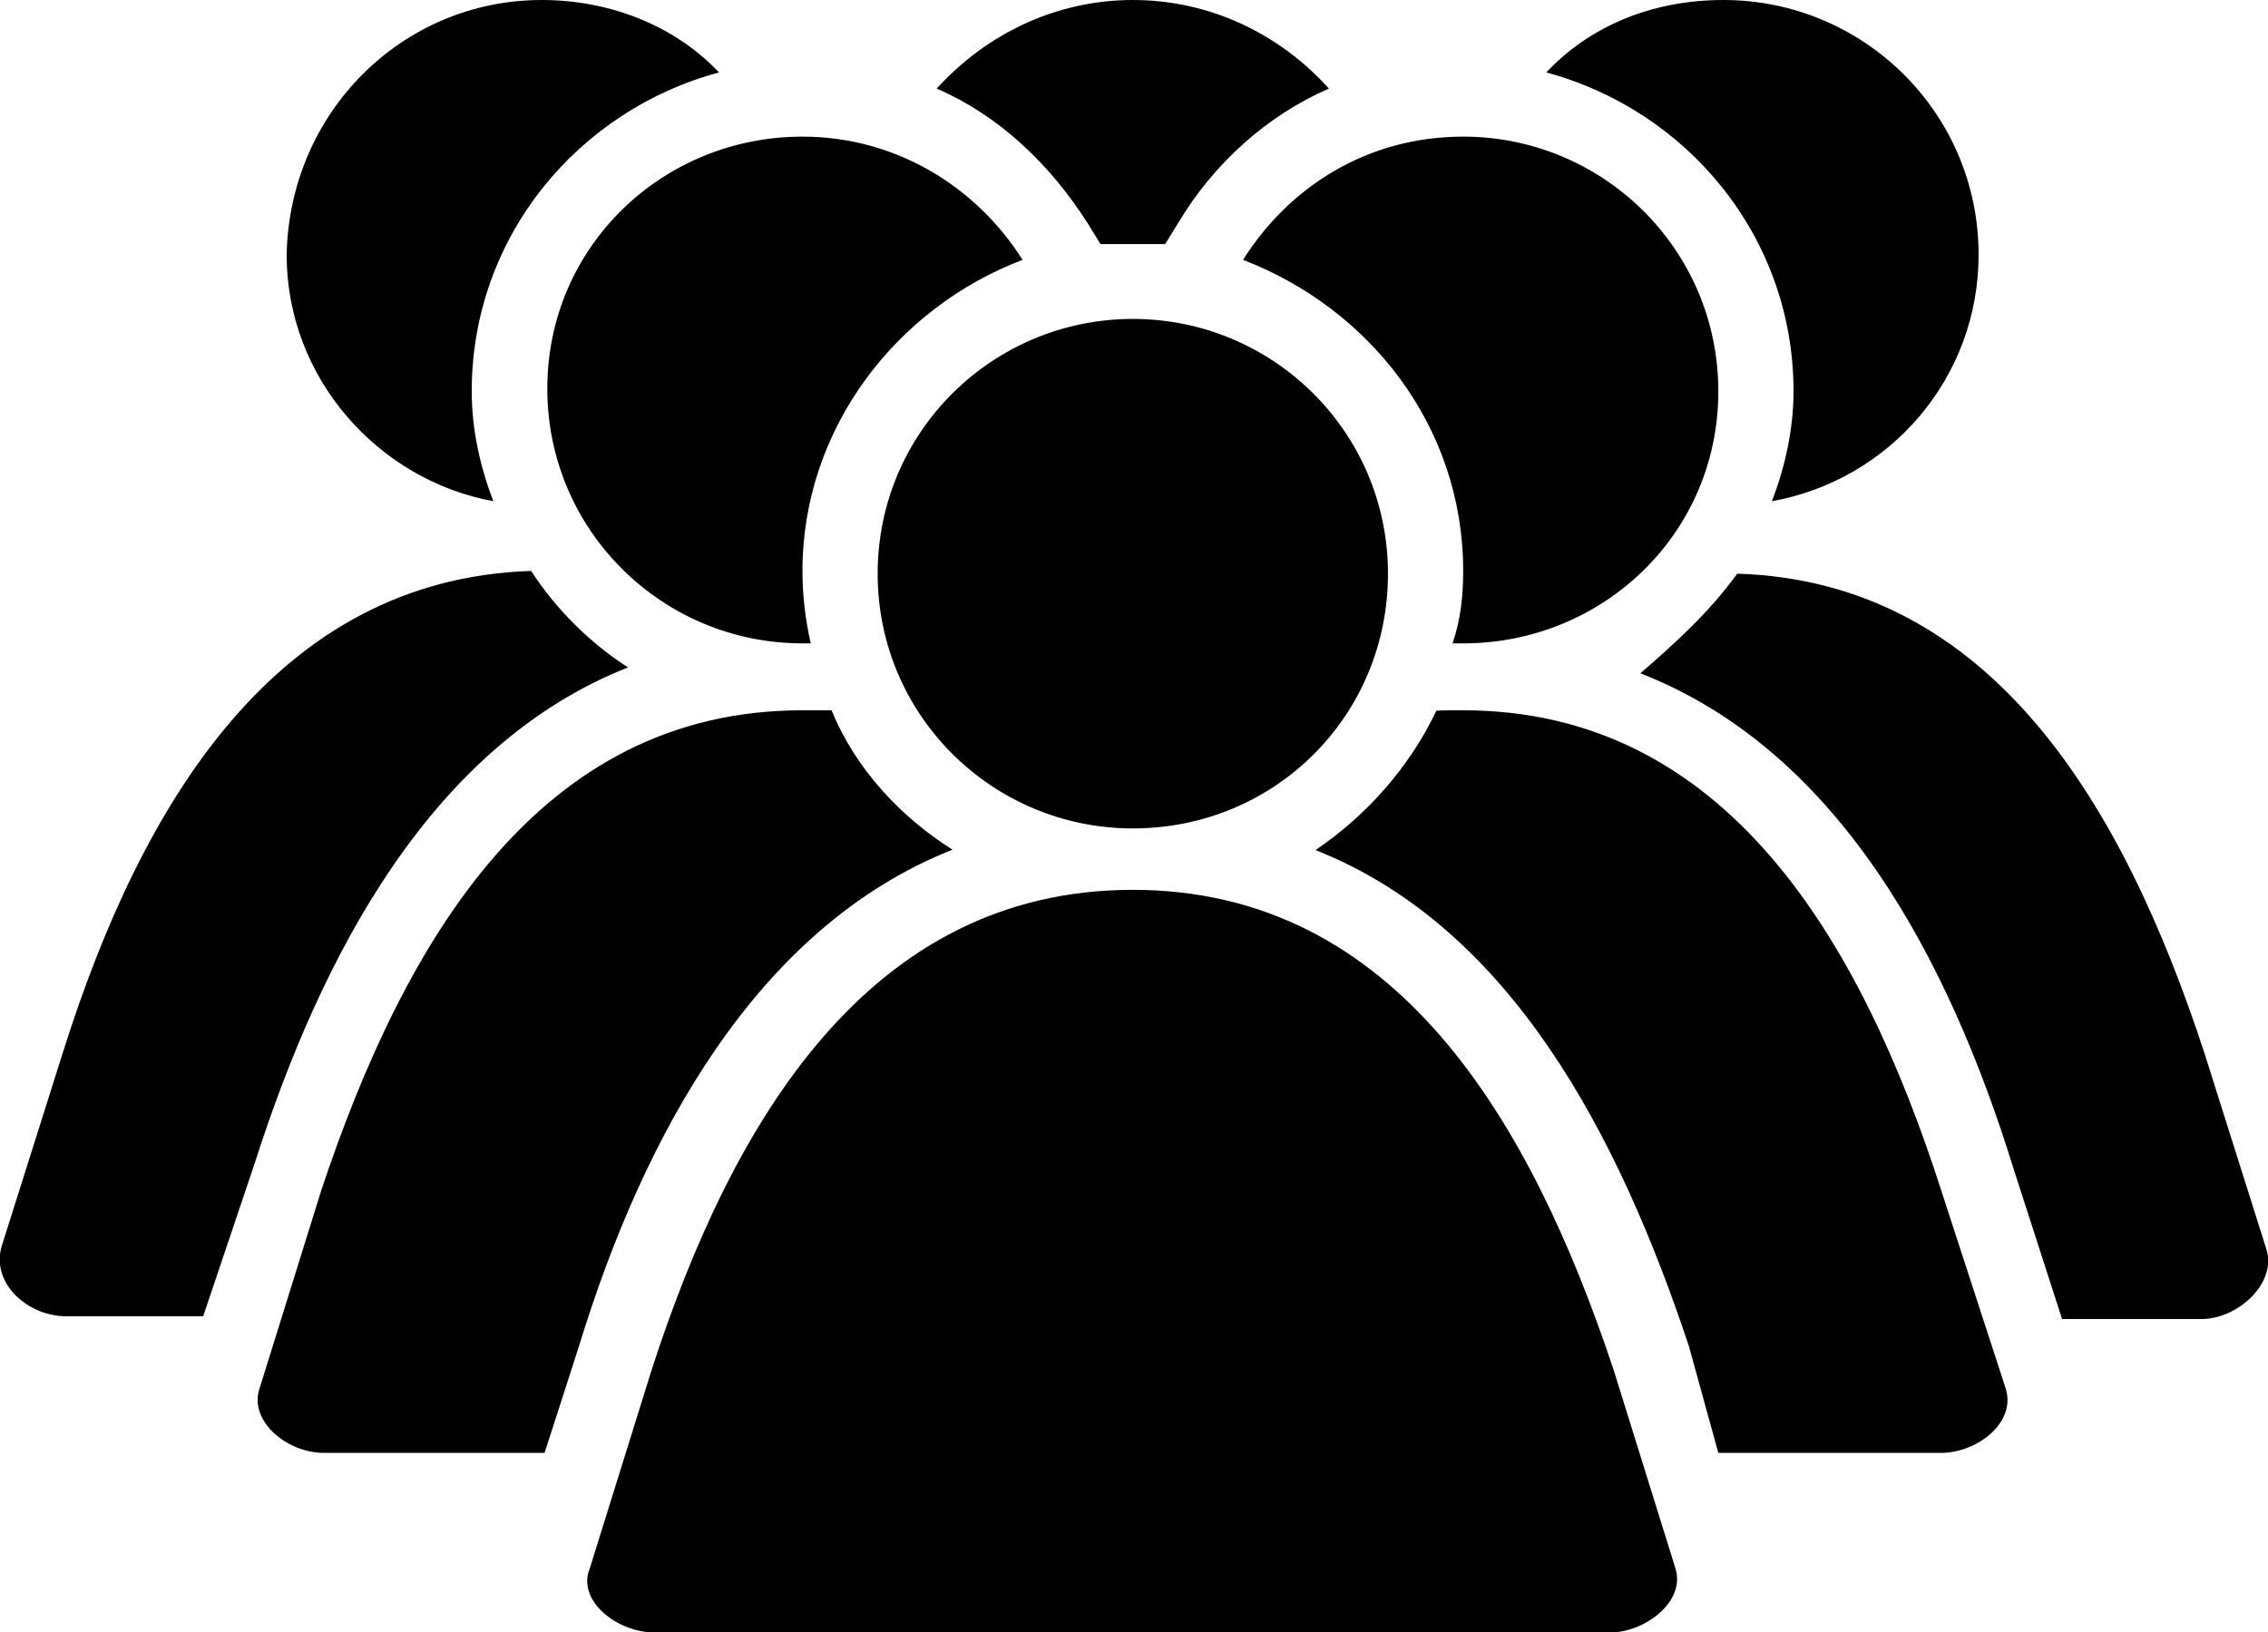 <svg version="1.1" id="Layer_1" xmlns="http://www.w3.org/2000/svg" x="0px" y="0px" viewBox="0 0 576 414.6">
  <path d="M371.6,180.4c66.8,0,101,58.5,121.4,121.9l16.4,50.4c2.7,8.8-7.5,16.3-16.4,16.3h-56.6l-7.5-27.2 c-17.7-53.1-45-106.2-94.8-125.9c13-8.8,23.9-21.1,30.7-35.4C366.1,180.4,368.8,180.4,371.6,180.4z M441.2,145.7 c64.8,2,98.2,59.2,118.7,121.9l15.7,49.7c2.7,8.8-7.5,17.7-16.4,17.7h-35.5l-12.3-38.1c-16.4-53.1-44.3-106.2-94.8-125.9 C426.2,162.7,434.3,155.2,441.2,145.7z M51.6,334.3H16.8c-9.6,0-19.1-8.2-16.4-17.7l15.7-49.7C35.9,204.2,70.1,147.1,134.9,145 c6.1,9.5,15,18.4,24.6,24.5c-49.8,19.7-77.8,72.8-94.8,125.9L51.6,334.3L51.6,334.3z M437.7,0c35.5,0,64.8,28.6,64.8,64.7 c0,31.3-22.5,57.2-52.5,62.6c3.4-8.8,5.5-18.4,5.5-27.9c0-39.5-27.3-71.5-62.8-81C403.6,6.8,419.3,0,437.7,0L437.7,0z M137.6,0 c17.7,0,34.1,6.8,45,18.4c-35.5,9.5-62.8,41.5-62.8,81c0,9.5,2.1,19.1,5.5,27.9C96,121.9,72.8,96,72.8,64.7 C73.5,28.6,102.1,0,137.6,0L137.6,0z M287.7,0c19.8,0,37.5,8.8,49.8,22.5c-15.7,6.8-29.3,19.1-38.2,34l-3.4,5.5c-2.7,0-5.5,0-7.5,0 c-2,0-6.1,0-8.9,0l-3.4-5.5c-9.6-15-22.5-27.2-38.2-34C250.2,8.9,267.9,0,287.7,0L287.7,0z M287.7,226c66.8,0,101,58.5,122.1,121.9 l15.7,50.4c2.7,8.8-8.2,16.3-16.4,16.3H166.2c-9.6,0-19.8-8.2-16.4-16.3l15.7-50.4C186,284.6,220.8,226,287.7,226z M287.7,81 c35.5,0,64.8,28.6,64.8,64.7s-28.7,64.7-64.8,64.7c-35.5,0-64.8-28.6-64.8-64.7S252.2,81,287.7,81z M138.3,369H82.3 c-9.6,0-19.1-8.2-16.4-16.3l15.7-50.4c21.1-63.3,55.3-121.9,122.1-121.9c2.7,0,5.5,0,7.5,0c6.1,15,17.7,27.2,30.7,35.4 c-49.8,19.7-78.5,72.8-94.8,125.9C147.1,341.8,138.3,369,138.3,369z M203.8,34.7c23.9,0,44.3,12.9,55.9,31.3 c-32.1,12.2-55.9,42.9-55.9,79c0,6.1,0.7,12.2,2.1,18.4h-2.1c-35.5,0-64.8-28.6-64.8-64.7S168.3,34.7,203.8,34.7z M371.6,34.7 c35.5,0,64.8,28.6,64.8,64.7s-29.3,64-64.8,64h-2.7c2.1-6.1,2.7-12.2,2.7-18.4c0-36.8-23.9-66.7-55.9-79 C327.2,47.7,347,34.7,371.6,34.7z"/>
</svg>
